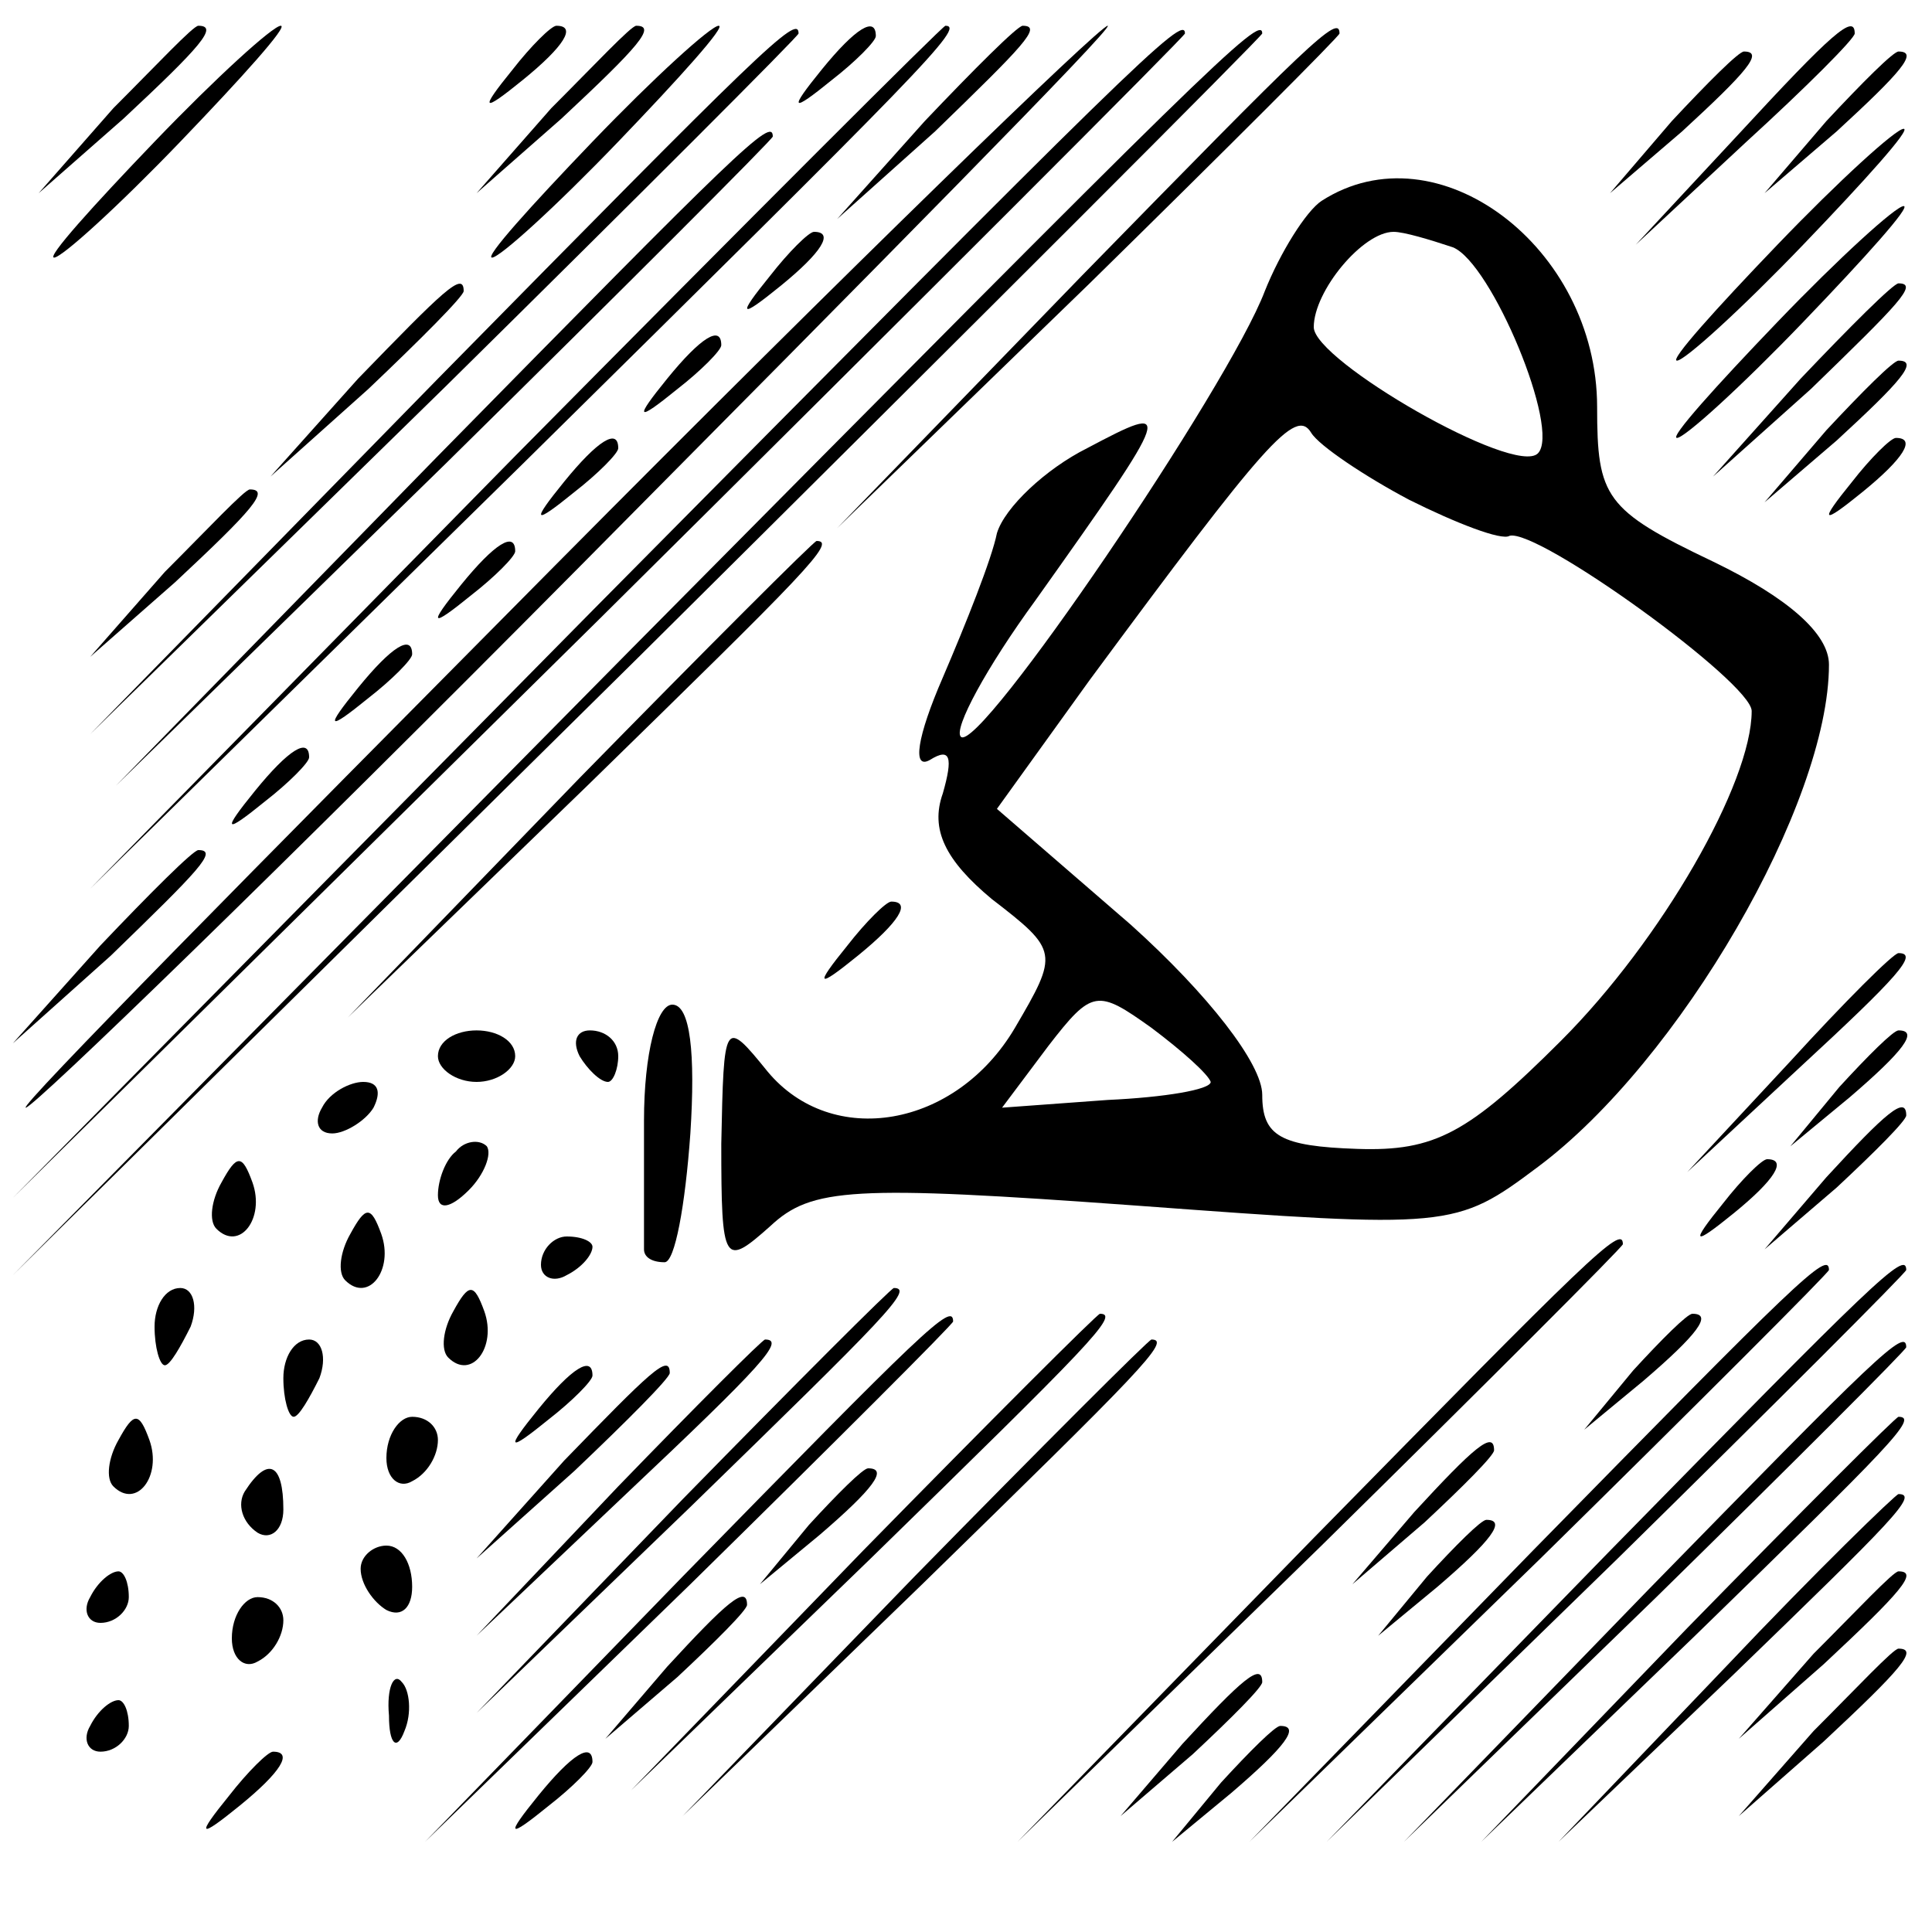 <?xml version="1.0" standalone="no"?>
<!DOCTYPE svg PUBLIC "-//W3C//DTD SVG 20010904//EN"
 "http://www.w3.org/TR/2001/REC-SVG-20010904/DTD/svg10.dtd">
<svg version="1.0" xmlns="http://www.w3.org/2000/svg"
 width="75pt" height="75pt" viewBox="0 0 75 75"
 preserveAspectRatio="xMidYMid meet">
<g transform="translate(0,75) scale(0.1,-0.1)"
fill="#000000" stroke="none">
<path d="M44 708 l-29 -33 33 29 c30 28 37 36 29 36 -2 0 -16 -15 -33 -32z"/>
<path d="M60 695 c-24 -25 -42 -45 -39 -45 3 0 25 20 49 45 24 25 42 45 39 45
-3 0 -25 -20 -49 -45z"/>
<path d="M199 723 c-13 -16 -12 -17 4 -4 16 13 21 21 13 21 -2 0 -10 -8 -17
-17z"/>
<path d="M214 708 l-29 -33 33 29 c30 28 37 36 29 36 -2 0 -16 -15 -33 -32z"/>
<path d="M230 695 c-24 -25 -42 -45 -39 -45 3 0 25 20 49 45 24 25 42 45 39
45 -3 0 -25 -20 -49 -45z"/>
<path d="M170 603 l-135 -138 138 135 c75 74 137 136 137 137 0 8 -15 -7 -140
-134z"/>
<path d="M319 723 c-13 -16 -12 -17 4 -4 9 7 17 15 17 17 0 8 -8 3 -21 -13z"/>
<path d="M200 573 l-165 -168 168 165 c155 153 172 170 164 170 -1 0 -76 -75
-167 -167z"/>
<path d="M359 703 l-34 -38 38 34 c34 33 42 41 34 41 -2 0 -19 -17 -38 -37z"/>
<path d="M215 530 c-115 -116 -208 -210 -205 -210 3 0 100 94 215 210 115 116
208 210 205 210 -3 0 -100 -94 -215 -210z"/>
<path d="M230 513 l-225 -228 228 225 c125 124 227 226 227 227 0 8 -21 -13
-230 -224z"/>
<path d="M245 498 l-240 -243 243 240 c133 132 242 241 242 242 0 8 -22 -14
-245 -239z"/>
<path d="M420 643 l-95 -98 98 95 c53 52 97 96 97 97 0 8 -12 -4 -100 -94z"/>
<path d="M675 698 l-40 -43 43 40 c23 21 42 40 42 42 0 8 -9 0 -45 -39z"/>
<path d="M649 703 l-24 -28 28 24 c25 23 32 31 24 31 -2 0 -14 -12 -28 -27z"/>
<path d="M709 703 l-24 -28 28 24 c25 23 32 31 24 31 -2 0 -14 -12 -28 -27z"/>
<path d="M170 573 l-125 -128 128 125 c70 69 127 126 127 127 0 8 -14 -6 -130
-124z"/>
<path d="M690 655 c-24 -25 -42 -45 -39 -45 3 0 25 20 49 45 24 25 42 45 39
45 -3 0 -25 -20 -49 -45z"/>
<path d="M513 672 c-6 -4 -16 -20 -22 -35 -14 -37 -111 -180 -118 -173 -3 3
10 27 29 53 54 76 54 77 20 59 -16 -8 -32 -23 -35 -33 -2 -10 -12 -35 -21 -56
-10 -23 -12 -36 -5 -32 8 5 9 1 5 -13 -5 -14 1 -26 19 -41 26 -20 26 -21 9
-50 -23 -39 -71 -47 -96 -17 -17 21 -17 20 -18 -28 0 -47 1 -48 19 -32 16 15
32 16 142 8 122 -9 124 -9 156 15 55 41 113 141 113 195 0 12 -16 26 -45 40
-42 20 -45 25 -45 60 0 62 -62 109 -107 80z m51 -18 c15 -6 42 -71 33 -80 -9
-9 -87 36 -87 49 0 14 19 37 31 37 4 0 14 -3 23 -6z m-17 -98 c18 -9 36 -16
39 -14 11 3 94 -57 94 -68 0 -28 -35 -89 -74 -128 -36 -36 -49 -43 -79 -42
-30 1 -37 5 -37 21 0 12 -21 39 -51 66 l-52 45 36 50 c68 92 80 106 86 96 3
-5 21 -17 38 -26z m-77 -226 c0 -3 -18 -6 -40 -7 l-41 -3 18 24 c17 22 19 22
40 7 12 -9 22 -18 23 -21z"/>
<path d="M690 625 c-24 -25 -42 -45 -39 -45 3 0 25 20 49 45 24 25 42 45 39
45 -3 0 -25 -20 -49 -45z"/>
<path d="M299 643 c-13 -16 -12 -17 4 -4 16 13 21 21 13 21 -2 0 -10 -8 -17
-17z"/>
<path d="M139 603 l-34 -38 38 34 c20 19 37 36 37 38 0 8 -8 0 -41 -34z"/>
<path d="M699 603 l-34 -38 38 34 c34 33 42 41 34 41 -2 0 -19 -17 -38 -37z"/>
<path d="M259 603 c-13 -16 -12 -17 4 -4 9 7 17 15 17 17 0 8 -8 3 -21 -13z"/>
<path d="M709 583 l-24 -28 28 24 c25 23 32 31 24 31 -2 0 -14 -12 -28 -27z"/>
<path d="M219 563 c-13 -16 -12 -17 4 -4 9 7 17 15 17 17 0 8 -8 3 -21 -13z"/>
<path d="M719 563 c-13 -16 -12 -17 4 -4 16 13 21 21 13 21 -2 0 -10 -8 -17
-17z"/>
<path d="M64 528 l-29 -33 33 29 c30 28 37 36 29 36 -2 0 -16 -15 -33 -32z"/>
<path d="M179 523 c-13 -16 -12 -17 4 -4 9 7 17 15 17 17 0 8 -8 3 -21 -13z"/>
<path d="M225 448 l-90 -93 93 90 c85 83 97 95 89 95 -1 0 -43 -42 -92 -92z"/>
<path d="M139 483 c-13 -16 -12 -17 4 -4 9 7 17 15 17 17 0 8 -8 3 -21 -13z"/>
<path d="M99 443 c-13 -16 -12 -17 4 -4 9 7 17 15 17 17 0 8 -8 3 -21 -13z"/>
<path d="M39 383 l-34 -38 38 34 c34 33 42 41 34 41 -2 0 -19 -17 -38 -37z"/>
<path d="M329 383 c-13 -16 -12 -17 4 -4 16 13 21 21 13 21 -2 0 -10 -8 -17
-17z"/>
<path d="M695 338 l-40 -43 43 40 c39 36 47 45 39 45 -2 0 -21 -19 -42 -42z"/>
<path d="M250 315 c0 -25 0 -47 0 -50 0 -3 3 -5 8 -5 4 0 8 22 10 50 2 31 0
50 -7 50 -6 0 -11 -19 -11 -45z"/>
<path d="M170 340 c0 -5 7 -10 15 -10 8 0 15 5 15 10 0 6 -7 10 -15 10 -8 0
-15 -4 -15 -10z"/>
<path d="M225 340 c3 -5 8 -10 11 -10 2 0 4 5 4 10 0 6 -5 10 -11 10 -5 0 -7
-4 -4 -10z"/>
<path d="M714 328 l-19 -23 23 19 c21 18 27 26 19 26 -2 0 -12 -10 -23 -22z"/>
<path d="M125 320 c-3 -5 -2 -10 4 -10 5 0 13 5 16 10 3 6 2 10 -4 10 -5 0
-13 -4 -16 -10z"/>
<path d="M709 293 l-24 -28 28 24 c15 14 27 26 27 28 0 8 -8 1 -31 -24z"/>
<path d="M177 303 c-4 -3 -7 -11 -7 -17 0 -6 5 -5 12 2 6 6 9 14 7 17 -3 3 -9
2 -12 -2z"/>
<path d="M86 291 c-4 -7 -5 -15 -2 -18 9 -9 19 4 14 18 -4 11 -6 11 -12 0z"/>
<path d="M669 283 c-13 -16 -12 -17 4 -4 16 13 21 21 13 21 -2 0 -10 -8 -17
-17z"/>
<path d="M136 271 c-4 -7 -5 -15 -2 -18 9 -9 19 4 14 18 -4 11 -6 11 -12 0z"/>
<path d="M210 259 c0 -5 5 -7 10 -4 6 3 10 8 10 11 0 2 -4 4 -10 4 -5 0 -10
-5 -10 -11z"/>
<path d="M510 153 l-115 -118 118 115 c64 63 117 116 117 117 0 8 -13 -5 -120
-114z"/>
<path d="M595 148 l-110 -113 113 110 c61 60 112 111 112 112 0 8 -13 -5 -115
-109z"/>
<path d="M625 148 l-110 -113 113 110 c61 60 112 111 112 112 0 8 -13 -5 -115
-109z"/>
<path d="M60 235 c0 -8 2 -15 4 -15 2 0 6 7 10 15 3 8 1 15 -4 15 -6 0 -10 -7
-10 -15z"/>
<path d="M176 241 c-4 -7 -5 -15 -2 -18 9 -9 19 4 14 18 -4 11 -6 11 -12 0z"/>
<path d="M265 168 l-80 -83 83 80 c76 74 87 85 79 85 -1 0 -38 -37 -82 -82z"/>
<path d="M265 138 l-100 -103 103 100 c56 55 102 101 102 102 0 8 -12 -4 -105
-99z"/>
<path d="M335 148 l-90 -93 93 90 c85 83 97 95 89 95 -1 0 -43 -42 -92 -92z"/>
<path d="M634 218 l-19 -23 23 19 c21 18 27 26 19 26 -2 0 -12 -10 -23 -22z"/>
<path d="M110 215 c0 -8 2 -15 4 -15 2 0 6 7 10 15 3 8 1 15 -4 15 -6 0 -10
-7 -10 -15z"/>
<path d="M240 173 l-55 -58 58 55 c53 50 62 60 54 60 -1 0 -27 -26 -57 -57z"/>
<path d="M355 138 l-90 -93 93 90 c85 83 97 95 89 95 -1 0 -43 -42 -92 -92z"/>
<path d="M640 133 l-95 -98 98 95 c53 52 97 96 97 97 0 8 -12 -4 -100 -94z"/>
<path d="M209 203 c-13 -16 -12 -17 4 -4 9 7 17 15 17 17 0 8 -8 3 -21 -13z"/>
<path d="M219 183 l-34 -38 38 34 c20 19 37 36 37 38 0 8 -8 0 -41 -34z"/>
<path d="M46 191 c-4 -7 -5 -15 -2 -18 9 -9 19 4 14 18 -4 11 -6 11 -12 0z"/>
<path d="M150 184 c0 -8 5 -12 10 -9 6 3 10 10 10 16 0 5 -4 9 -10 9 -5 0 -10
-7 -10 -16z"/>
<path d="M655 118 l-80 -83 83 80 c76 74 87 85 79 85 -1 0 -38 -37 -82 -82z"/>
<path d="M549 163 l-24 -28 28 24 c15 14 27 26 27 28 0 8 -8 1 -31 -24z"/>
<path d="M95 171 c-3 -5 -1 -12 5 -16 5 -3 10 1 10 9 0 18 -6 21 -15 7z"/>
<path d="M314 158 l-19 -23 23 19 c21 18 27 26 19 26 -2 0 -12 -10 -23 -22z"/>
<path d="M670 103 l-65 -68 68 65 c62 60 72 70 64 70 -1 0 -32 -30 -67 -67z"/>
<path d="M554 138 l-19 -23 23 19 c21 18 27 26 19 26 -2 0 -12 -10 -23 -22z"/>
<path d="M140 141 c0 -6 5 -13 10 -16 6 -3 10 1 10 9 0 9 -4 16 -10 16 -5 0
-10 -4 -10 -9z"/>
<path d="M35 130 c-3 -5 -1 -10 4 -10 6 0 11 5 11 10 0 6 -2 10 -4 10 -3 0 -8
-4 -11 -10z"/>
<path d="M704 108 l-29 -33 33 29 c30 28 37 36 29 36 -2 0 -16 -15 -33 -32z"/>
<path d="M90 114 c0 -8 5 -12 10 -9 6 3 10 10 10 16 0 5 -4 9 -10 9 -5 0 -10
-7 -10 -16z"/>
<path d="M259 103 l-24 -28 28 24 c15 14 27 26 27 28 0 8 -8 1 -31 -24z"/>
<path d="M704 78 l-29 -33 33 29 c30 28 37 36 29 36 -2 0 -16 -15 -33 -32z"/>
<path d="M151 84 c0 -11 3 -14 6 -6 3 7 2 16 -1 19 -3 4 -6 -2 -5 -13z"/>
<path d="M459 73 l-24 -28 28 24 c15 14 27 26 27 28 0 8 -8 1 -31 -24z"/>
<path d="M35 80 c-3 -5 -1 -10 4 -10 6 0 11 5 11 10 0 6 -2 10 -4 10 -3 0 -8
-4 -11 -10z"/>
<path d="M474 58 l-19 -23 23 19 c21 18 27 26 19 26 -2 0 -12 -10 -23 -22z"/>
<path d="M89 53 c-13 -16 -12 -17 4 -4 16 13 21 21 13 21 -2 0 -10 -8 -17 -17z"/>
<path d="M209 53 c-13 -16 -12 -17 4 -4 9 7 17 15 17 17 0 8 -8 3 -21 -13z"/>
</g>
</svg>
